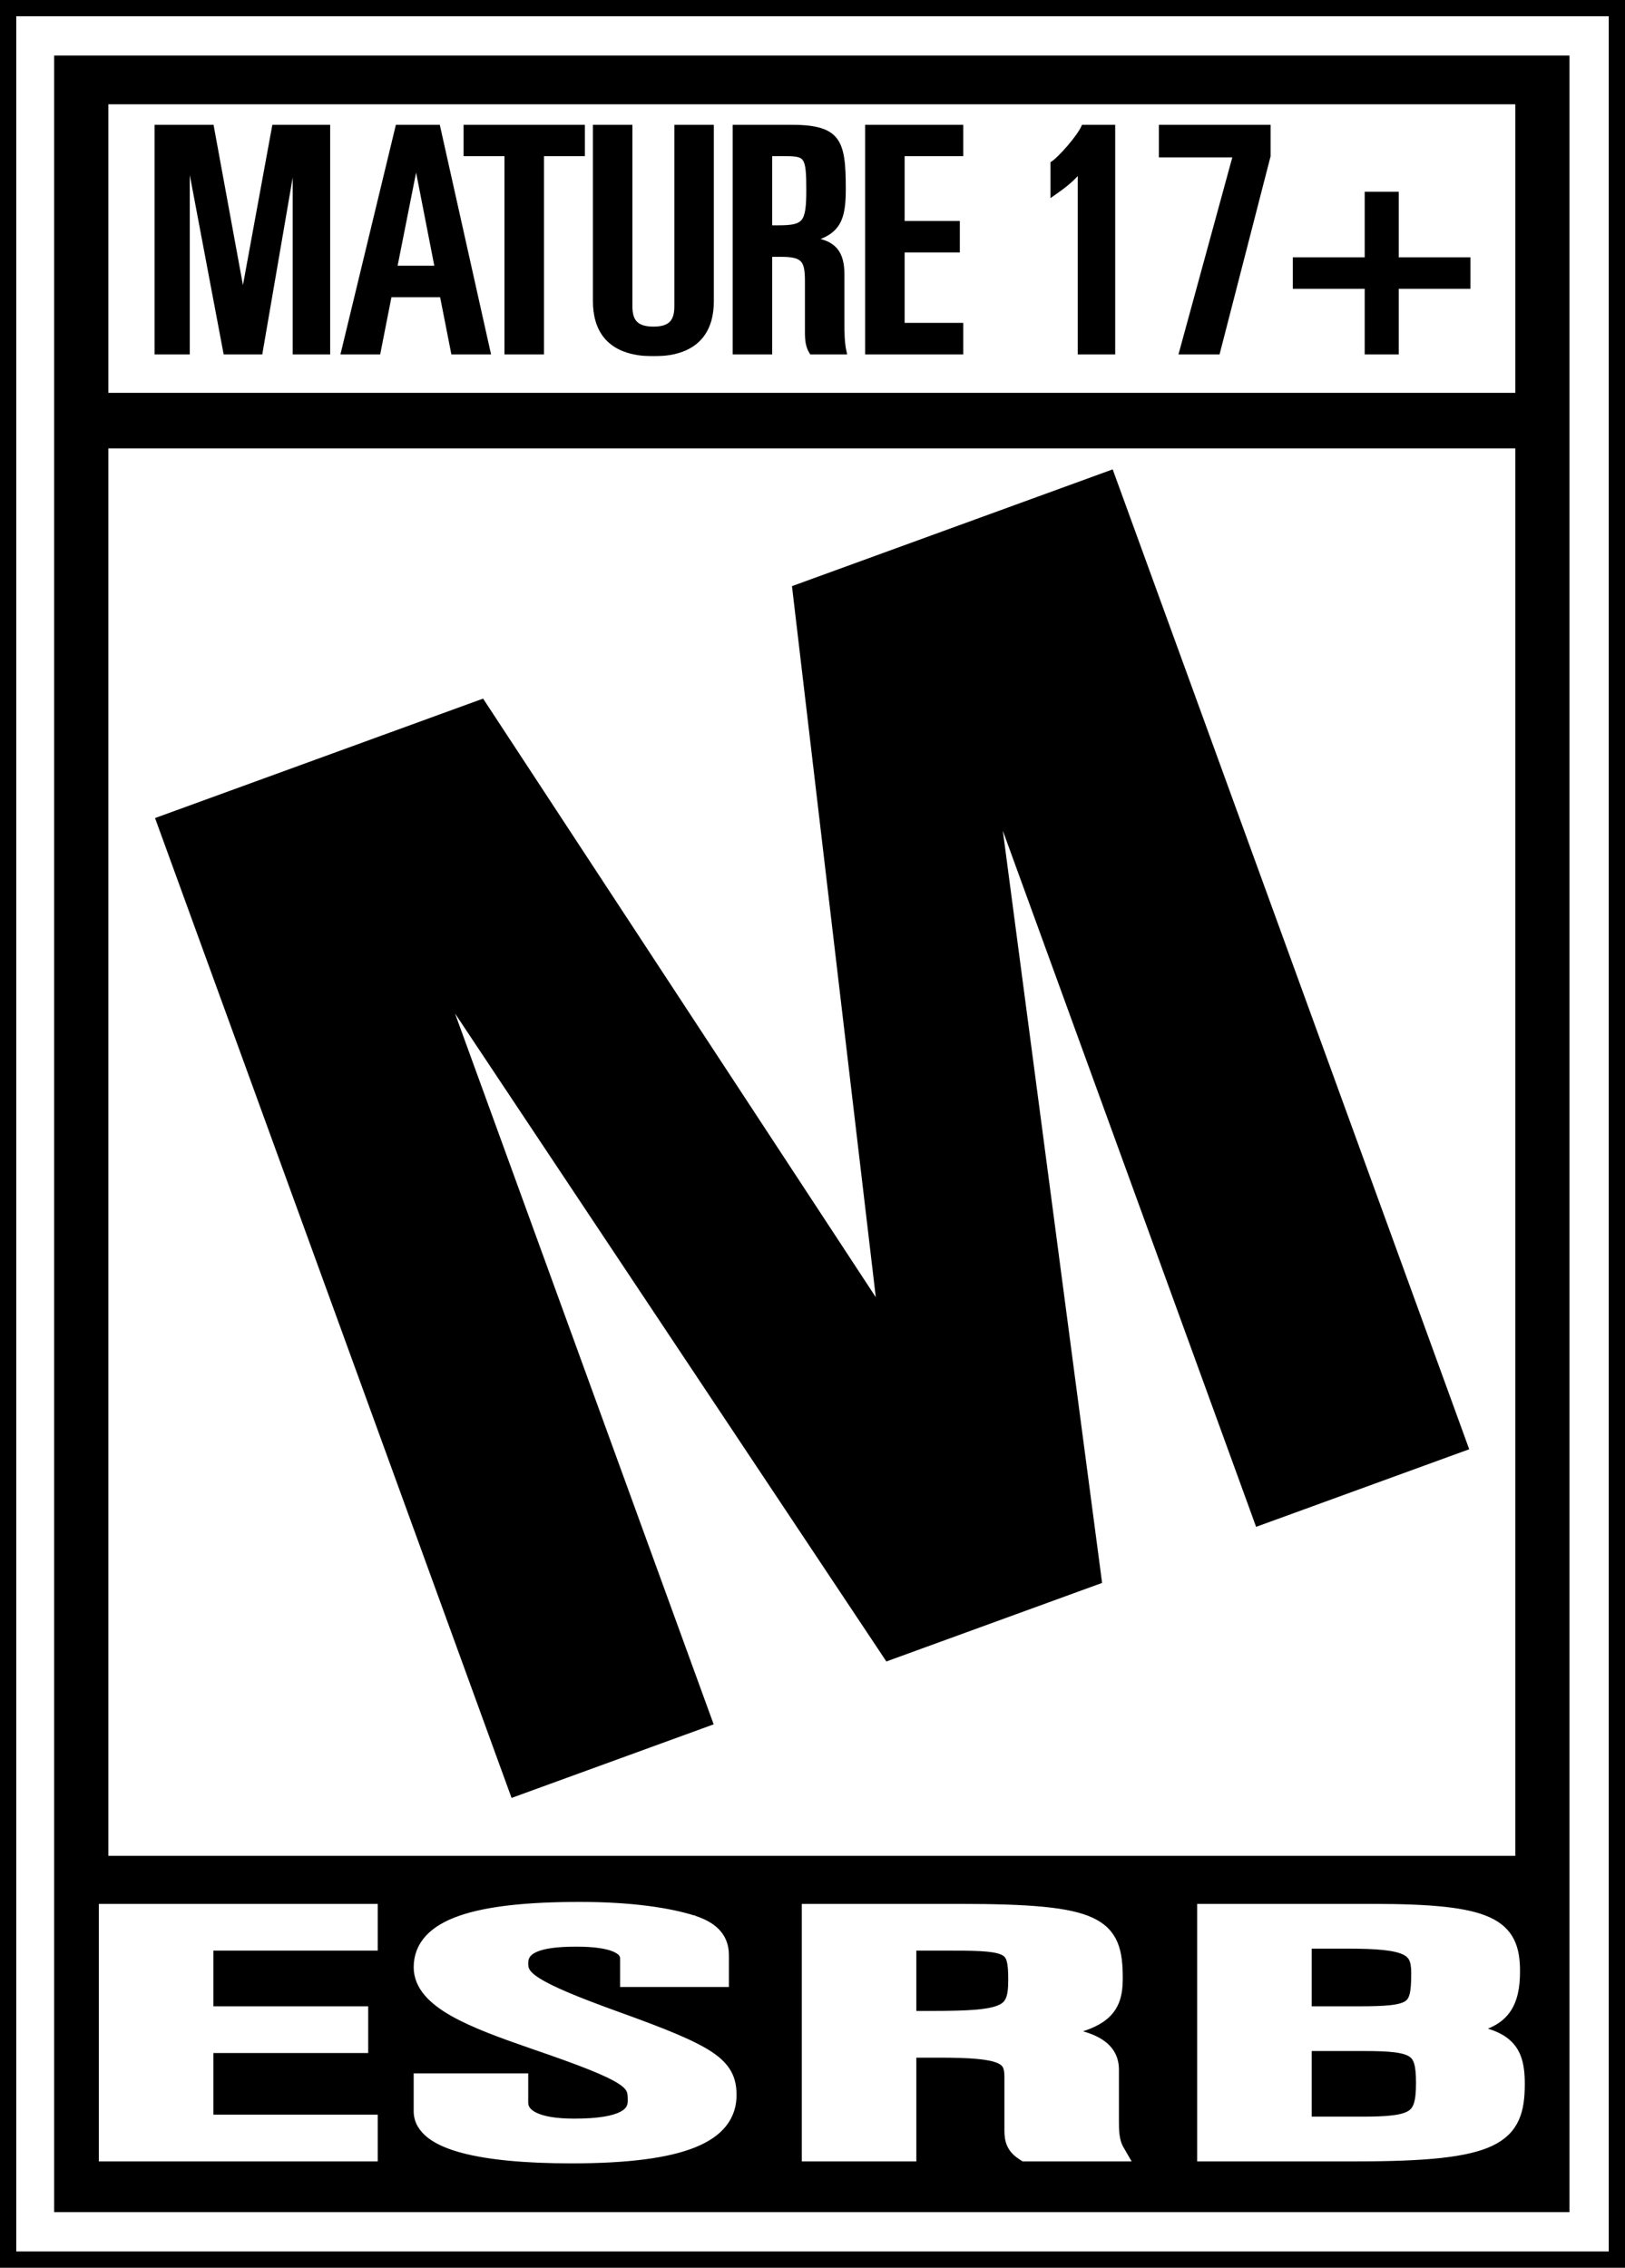 <svg width="1200" height="1674" viewBox="0 0 1200 1674" fill="none" xmlns="http://www.w3.org/2000/svg">
<rect x="0" y="0" width="1200" height="1674" fill="#808080" stroke="none"/>
<rect x="6" y="6" width="1188" height="1662" fill="white" stroke="black" stroke-width="12"/>
<rect x="40" y="41" width="1119" height="1592" fill="black"/>
<path d="M80 77H1119V290H80V77Z" fill="white"/>
<path d="M80 331H1119V1370H80V331Z" fill="white"/>
<path d="M76.5 1588.54V1592.04H80H271.961H275.461V1588.54V1568.05V1564.55H271.961H154.074V1512.05H264.903H268.403V1508.55V1488.06V1484.56H264.903H154.074V1436.45H271.961H275.461V1432.95V1412.46V1408.96H271.961H80H76.5V1412.46V1588.54ZM312.491 1534.07H308.991V1537.57V1558.54C308.991 1565.4 312.534 1571.05 318.321 1575.49C324.028 1579.87 332.118 1583.27 341.937 1585.88C361.608 1591.12 389.314 1593.5 421.88 1593.5C463.974 1593.5 493.295 1589.54 512.207 1581.87C521.706 1578.02 528.79 1573.15 533.501 1567.17C538.255 1561.13 540.415 1554.19 540.415 1546.59C540.415 1540.93 539.567 1535.78 536.924 1530.93C534.293 1526.1 530.063 1521.88 523.862 1517.74C511.617 1509.56 490.714 1501.07 456.237 1488.67C423.723 1476.95 406.087 1469.38 396.58 1463.37C391.864 1460.39 389.448 1457.97 388.165 1455.87C386.94 1453.88 386.565 1451.89 386.565 1449.29C386.565 1446.47 387.244 1444.29 388.481 1442.52C389.736 1440.72 391.745 1439.1 394.812 1437.73C401.072 1434.94 411.032 1433.52 425.409 1433.52C439.027 1433.52 448.344 1434.98 454.132 1437.42C456.992 1438.63 458.802 1439.99 459.886 1441.36C460.929 1442.67 461.43 1444.13 461.43 1445.87V1459.77V1463.27H464.93H531.27H534.77V1459.77V1443.19C534.77 1436.06 532.296 1430.52 527.993 1426.28C523.812 1422.16 518.098 1419.45 511.886 1417.43L511.873 1417.42L511.86 1417.42C494.475 1411.91 466.569 1407.5 428.232 1407.5C389.686 1407.5 360.263 1410.6 340.367 1417.51C330.396 1420.97 322.561 1425.47 317.193 1431.25C311.748 1437.12 308.991 1444.14 308.991 1452.21C308.991 1466.24 319.986 1476.65 335.117 1485.2C350.441 1493.86 371.399 1501.39 393.919 1509.17L393.929 1509.18C430.75 1521.78 449.18 1529.15 458.454 1535.09C462.995 1538 464.953 1540.33 465.916 1542.44C466.911 1544.61 467.076 1547 467.076 1550.74C467.076 1553.13 466.602 1555.17 465.548 1556.95C464.497 1558.72 462.718 1560.48 459.697 1562.05C453.505 1565.27 442.569 1567.48 423.997 1567.48C410.084 1567.48 400.483 1565.66 394.488 1562.72C388.706 1559.88 386.565 1556.19 386.565 1551.96V1537.57V1534.07H383.065H312.491ZM595.603 1588.54V1592.04H599.103H669.677H673.177V1588.54V1515.46H693.672C705.28 1515.46 714.419 1515.74 721.605 1516.39C728.826 1517.05 733.859 1518.08 737.365 1519.48C740.783 1520.84 742.569 1522.49 743.608 1524.36C744.706 1526.34 745.219 1529.02 745.219 1532.93V1572.69C745.219 1576.4 745.578 1579.91 747.162 1583.15C748.773 1586.45 751.451 1589.09 755.34 1591.51L756.189 1592.04H757.188H823.528H829.597L826.557 1586.78C822.865 1580.41 822.793 1572.59 822.793 1566.1V1527.81C822.793 1523.06 821.617 1518.67 818.849 1514.82C816.108 1511.01 812.001 1508 806.587 1505.62C800.883 1503.11 793.498 1501.21 784.206 1499.85C796.876 1497.33 805.905 1494.17 812.221 1490.01C817.537 1486.51 820.977 1482.27 823.025 1477.18C825.034 1472.19 825.616 1466.6 825.616 1460.51C825.616 1450.82 824.971 1442.4 822.088 1435.41C819.113 1428.2 813.884 1422.78 805.415 1418.86C797.11 1415.01 785.657 1412.57 770.051 1411.07C754.398 1409.56 734.283 1408.96 708.492 1408.96H599.103H595.603V1412.46V1588.54ZM887.547 1588.54V1592.04H891.047H1001.85C1027.66 1592.04 1048 1591.27 1064 1589.52C1079.97 1587.76 1091.84 1584.99 1100.57 1580.85C1109.41 1576.64 1115.06 1570.99 1118.37 1563.64C1121.62 1556.45 1122.5 1547.95 1122.5 1538.3C1122.5 1530.64 1121.79 1524.09 1119.61 1518.58C1117.37 1512.94 1113.66 1508.6 1108.08 1505.29C1102.61 1502.05 1095.43 1499.86 1086.27 1498.23C1085.68 1498.12 1085.08 1498.02 1084.47 1497.92C1091.89 1496.52 1098.11 1494.53 1103.15 1491.52C1108.81 1488.15 1112.85 1483.55 1115.41 1477.42C1117.94 1471.39 1118.97 1464.03 1118.97 1455.14C1118.97 1446.89 1118.03 1439.56 1114.93 1433.33C1111.77 1426.98 1106.54 1422.14 1098.66 1418.55C1090.89 1415 1080.47 1412.63 1066.73 1411.13C1052.95 1409.62 1035.6 1408.96 1013.85 1408.96H891.047H887.547V1412.46V1588.54ZM688.026 1487.98H673.177V1436.45H703.552C714.498 1436.45 722.811 1436.6 729.172 1437.22C735.589 1437.84 739.588 1438.91 742.17 1440.44C744.531 1441.84 745.943 1443.77 746.824 1446.95C747.764 1450.34 748.042 1454.95 748.042 1461.48C748.042 1467.99 747.545 1472.6 746.203 1475.99C744.949 1479.17 742.894 1481.45 739.197 1483.19C735.314 1485.02 729.617 1486.26 721.164 1487.01C712.761 1487.75 701.954 1487.98 688.026 1487.98ZM1005.38 1566.01H965.121V1510.58H1007.49C1017.18 1510.58 1024.66 1510.83 1030.48 1511.58C1036.32 1512.33 1040.13 1513.56 1042.69 1515.27C1047.43 1518.43 1049.16 1524.15 1049.16 1537.57C1049.16 1551.55 1047.27 1557.66 1042.17 1561.05C1039.42 1562.87 1035.39 1564.17 1029.28 1564.96C1023.2 1565.75 1015.41 1566.01 1005.38 1566.01ZM1002.55 1484.56H965.121V1434.99H994.79C1006.04 1434.99 1014.94 1435.29 1021.96 1436.04C1029.02 1436.79 1033.96 1437.97 1037.41 1439.59C1040.76 1441.16 1042.67 1443.11 1043.84 1445.55C1045.07 1448.12 1045.63 1451.56 1045.63 1456.36C1045.63 1463.56 1045.36 1468.75 1044.41 1472.62C1043.5 1476.33 1042.04 1478.55 1039.75 1480.11C1037.29 1481.79 1033.48 1482.97 1027.3 1483.68C1021.17 1484.38 1013.14 1484.56 1002.55 1484.56Z" fill="white" stroke="white" stroke-width="7"/>
<path d="M379.814 1309.46L382.55 1316.98L390.068 1314.24L509.241 1270.87L516.758 1268.13L514.022 1260.62L305.643 688.099L654.229 1211.59L657.714 1216.83L663.624 1214.68L799.047 1165.39L805.083 1163.19L804.242 1156.82L723.037 541.723L929.634 1109.34L932.37 1116.86L939.888 1114.13L1067.19 1067.79L1074.7 1065.06L1071.97 1057.54L819.635 364.264L816.899 356.746L809.382 359.482L599.475 435.882L593.525 438.048L594.266 444.337L658.66 990.358L357.012 530.69L353.538 525.396L347.587 527.562L132.264 605.933L124.746 608.669L127.482 616.187L379.814 1309.46Z" fill="black" stroke="black" stroke-width="16"/>
<mask id="path-7-outside-1_5_87" maskUnits="userSpaceOnUse" x="114" y="92" width="972" height="171" fill="black">
<rect fill="white" x="114" y="92" width="972" height="171"/>
<path d="M116 259.624V94H156.008L179.157 220.168H179.66L202.809 94H241.811V259.624H218.158V110.516H217.655L191.99 259.624H166.827L138.646 110.516H138.143V259.624H116Z"/>
<path d="M253.943 259.624L293.951 94H323.139L360.127 259.624H334.965L326.662 217.415H287.409L279.105 259.624H253.943ZM307.035 118.316L291.183 198.146H323.139L307.539 118.316H307.035Z"/>
<path d="M344.34 113.269V94H429.891V113.269H399.697V259.624H374.535V113.269H344.34Z"/>
<path d="M525.146 94V222.232C525.146 241.501 516.842 261 482.622 261C448.15 261 439.846 241.501 439.846 222.232V94H465.008V226.132C465.008 237.372 469.537 243.107 482.622 243.107C495.454 243.107 499.984 237.372 499.984 226.132V94H525.146Z"/>
<path d="M543.068 259.624V94H582.069C618.806 94 622.58 102.946 622.58 139.191C622.58 161.442 619.309 171.077 598.676 176.812V177.271C615.786 178.876 621.574 186.905 621.574 202.504V238.519C621.574 244.484 621.574 252.742 623.083 259.624H599.431C596.915 255.495 596.411 251.365 596.411 244.713V207.321C596.411 191.723 593.392 187.593 576.785 187.593H568.23V259.624H543.068ZM568.23 113.269V168.324H574.772C594.65 168.324 597.418 164.883 597.418 140.109C597.418 115.563 595.908 113.269 580.308 113.269H568.23Z"/>
<path d="M640.866 259.624V94H709.307V113.269H666.028V165.113H706.791V184.382H666.028V240.354H709.307V259.624H640.866Z"/>
<path d="M797.871 259.624V125.198H797.368C792.084 131.621 787.303 135.75 777.742 142.402V120.839C783.529 116.94 797.117 101.341 800.388 94H821.524V259.624H797.871Z"/>
<path d="M872.872 259.624L912.628 114.187H857.775V94H936.281V115.104L899.041 259.624H872.872Z"/>
<path d="M1009.77 259.624V211.221H956.68V191.952H1009.77V143.549H1030.91V191.952H1084V211.221H1030.91V259.624H1009.77Z"/>
</mask>
<path d="M116 259.624V94H156.008L179.157 220.168H179.66L202.809 94H241.811V259.624H218.158V110.516H217.655L191.99 259.624H166.827L138.646 110.516H138.143V259.624H116Z" fill="black"/>
<path d="M253.943 259.624L293.951 94H323.139L360.127 259.624H334.965L326.662 217.415H287.409L279.105 259.624H253.943ZM307.035 118.316L291.183 198.146H323.139L307.539 118.316H307.035Z" fill="black"/>
<path d="M344.34 113.269V94H429.891V113.269H399.697V259.624H374.535V113.269H344.34Z" fill="black"/>
<path d="M525.146 94V222.232C525.146 241.501 516.842 261 482.622 261C448.15 261 439.846 241.501 439.846 222.232V94H465.008V226.132C465.008 237.372 469.537 243.107 482.622 243.107C495.454 243.107 499.984 237.372 499.984 226.132V94H525.146Z" fill="black"/>
<path d="M543.068 259.624V94H582.069C618.806 94 622.58 102.946 622.58 139.191C622.58 161.442 619.309 171.077 598.676 176.812V177.271C615.786 178.876 621.574 186.905 621.574 202.504V238.519C621.574 244.484 621.574 252.742 623.083 259.624H599.431C596.915 255.495 596.411 251.365 596.411 244.713V207.321C596.411 191.723 593.392 187.593 576.785 187.593H568.23V259.624H543.068ZM568.23 113.269V168.324H574.772C594.65 168.324 597.418 164.883 597.418 140.109C597.418 115.563 595.908 113.269 580.308 113.269H568.23Z" fill="black"/>
<path d="M640.866 259.624V94H709.307V113.269H666.028V165.113H706.791V184.382H666.028V240.354H709.307V259.624H640.866Z" fill="black"/>
<path d="M797.871 259.624V125.198H797.368C792.084 131.621 787.303 135.75 777.742 142.402V120.839C783.529 116.94 797.117 101.341 800.388 94H821.524V259.624H797.871Z" fill="black"/>
<path d="M872.872 259.624L912.628 114.187H857.775V94H936.281V115.104L899.041 259.624H872.872Z" fill="black"/>
<path d="M1009.77 259.624V211.221H956.68V191.952H1009.77V143.549H1030.91V191.952H1084V211.221H1030.91V259.624H1009.77Z" fill="black"/>
<path d="M116 259.624V94H156.008L179.157 220.168H179.66L202.809 94H241.811V259.624H218.158V110.516H217.655L191.99 259.624H166.827L138.646 110.516H138.143V259.624H116Z" stroke="black" stroke-width="4" mask="url(#path-7-outside-1_5_87)"/>
<path d="M253.943 259.624L293.951 94H323.139L360.127 259.624H334.965L326.662 217.415H287.409L279.105 259.624H253.943ZM307.035 118.316L291.183 198.146H323.139L307.539 118.316H307.035Z" stroke="black" stroke-width="4" mask="url(#path-7-outside-1_5_87)"/>
<path d="M344.34 113.269V94H429.891V113.269H399.697V259.624H374.535V113.269H344.34Z" stroke="black" stroke-width="4" mask="url(#path-7-outside-1_5_87)"/>
<path d="M525.146 94V222.232C525.146 241.501 516.842 261 482.622 261C448.15 261 439.846 241.501 439.846 222.232V94H465.008V226.132C465.008 237.372 469.537 243.107 482.622 243.107C495.454 243.107 499.984 237.372 499.984 226.132V94H525.146Z" stroke="black" stroke-width="4" mask="url(#path-7-outside-1_5_87)"/>
<path d="M543.068 259.624V94H582.069C618.806 94 622.58 102.946 622.58 139.191C622.58 161.442 619.309 171.077 598.676 176.812V177.271C615.786 178.876 621.574 186.905 621.574 202.504V238.519C621.574 244.484 621.574 252.742 623.083 259.624H599.431C596.915 255.495 596.411 251.365 596.411 244.713V207.321C596.411 191.723 593.392 187.593 576.785 187.593H568.23V259.624H543.068ZM568.23 113.269V168.324H574.772C594.65 168.324 597.418 164.883 597.418 140.109C597.418 115.563 595.908 113.269 580.308 113.269H568.23Z" stroke="black" stroke-width="4" mask="url(#path-7-outside-1_5_87)"/>
<path d="M640.866 259.624V94H709.307V113.269H666.028V165.113H706.791V184.382H666.028V240.354H709.307V259.624H640.866Z" stroke="black" stroke-width="4" mask="url(#path-7-outside-1_5_87)"/>
<path d="M797.871 259.624V125.198H797.368C792.084 131.621 787.303 135.75 777.742 142.402V120.839C783.529 116.94 797.117 101.341 800.388 94H821.524V259.624H797.871Z" stroke="black" stroke-width="4" mask="url(#path-7-outside-1_5_87)"/>
<path d="M872.872 259.624L912.628 114.187H857.775V94H936.281V115.104L899.041 259.624H872.872Z" stroke="black" stroke-width="4" mask="url(#path-7-outside-1_5_87)"/>
<path d="M1009.77 259.624V211.221H956.68V191.952H1009.77V143.549H1030.91V191.952H1084V211.221H1030.91V259.624H1009.77Z" stroke="black" stroke-width="4" mask="url(#path-7-outside-1_5_87)"/>
</svg>
